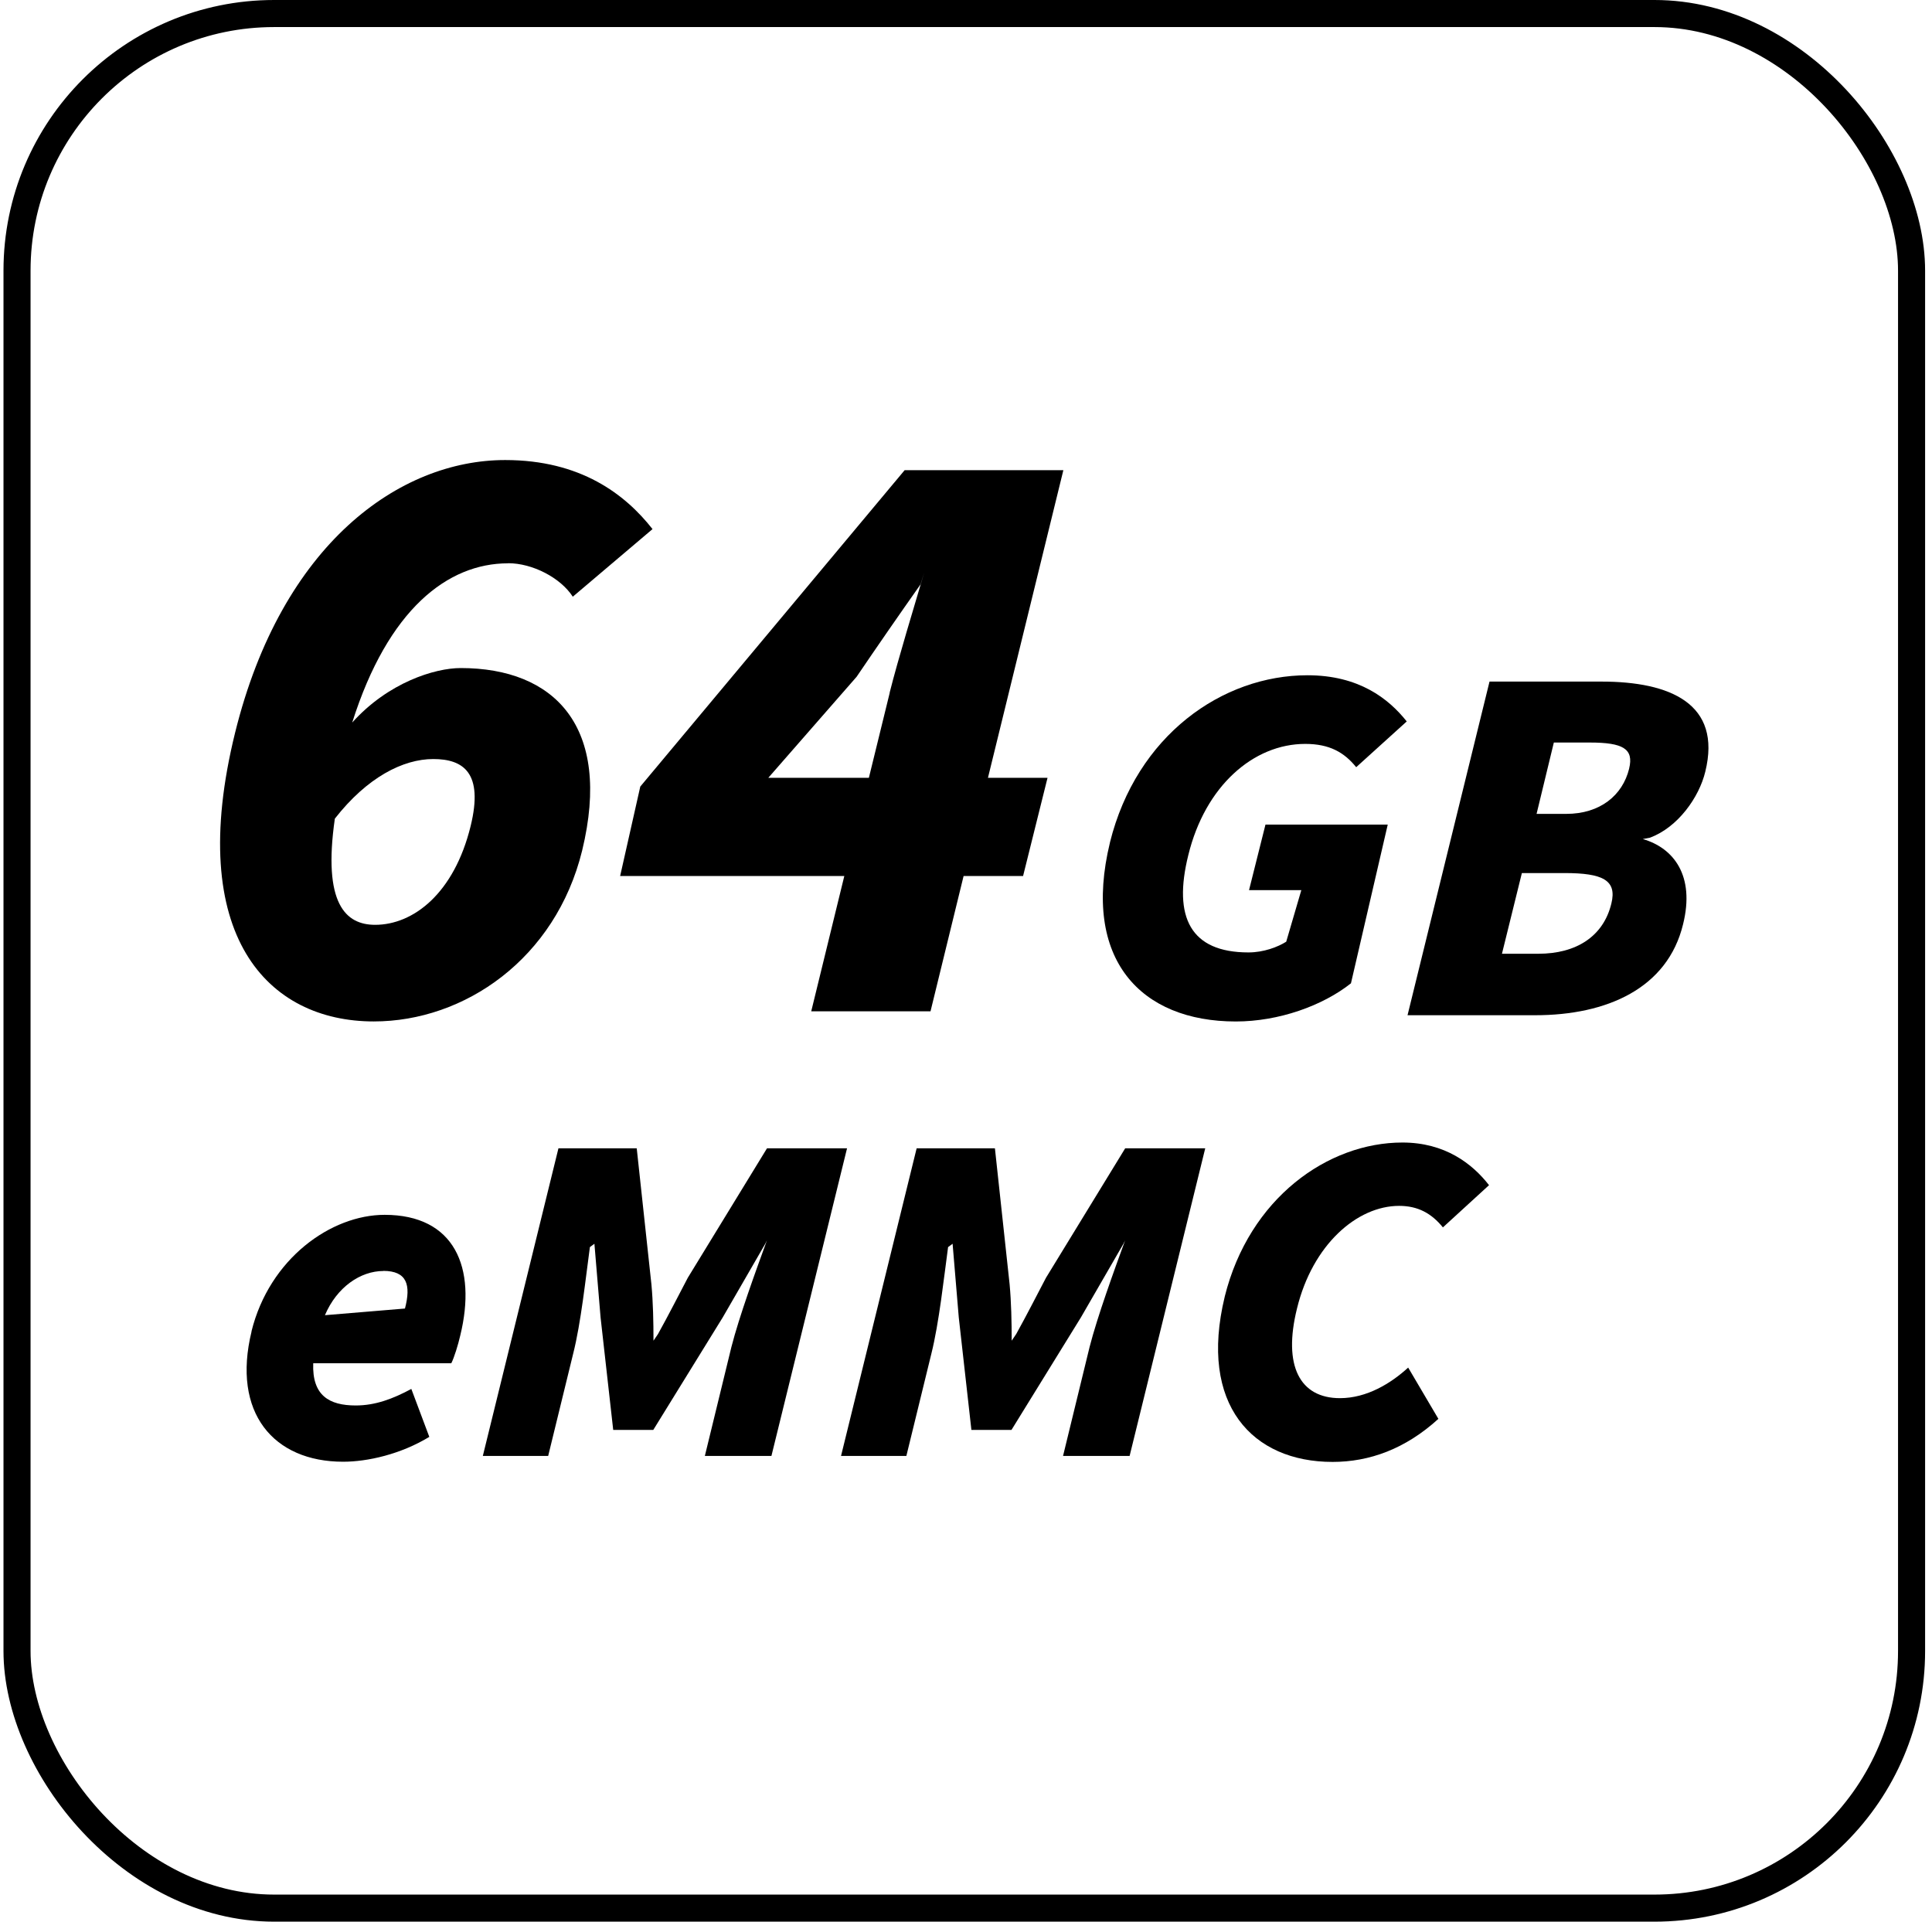 <svg width="186" height="185" viewBox="0 0 186 185" fill="none" xmlns="http://www.w3.org/2000/svg">
<rect x="1.639" y="1.303" width="182.394" height="182.394" rx="24.753" stroke="black" stroke-width="2.606"/>
<g clip-path="url(#clip0_14938_39821)">
<path d="M48.913 54.231C43.108 54.231 37.361 58.647 33.909 69.56C37.371 65.705 41.861 64.314 44.354 64.314C53.345 64.314 58.953 69.91 56.045 81.885C53.483 92.318 44.7 98.335 35.986 98.335C25.818 98.335 17.797 90.145 22.633 70.541C27.124 52.339 38.469 44.289 48.636 44.289C55.897 44.289 60.189 47.583 62.82 50.937L55.145 57.445C53.968 55.623 51.267 54.221 48.923 54.221L48.913 54.231ZM45.313 79.512C46.559 74.406 44.621 73.074 41.713 73.074C38.805 73.074 35.353 74.827 32.237 78.811C31.06 87.001 33.276 89.034 36.115 89.034C39.784 89.034 43.721 86.02 45.313 79.512Z" fill="black"/>
<path d="M92.769 84.334L89.584 97.36H78.1L81.285 84.334H59.703L61.642 75.723L87.091 45.266H102.373L95.113 74.882H100.849L98.495 84.334H92.759H92.769ZM85.647 66.692C86.478 63.398 88.001 58.432 88.97 55.138L88.624 56.259C86.547 59.203 84.47 62.206 82.472 65.15L73.966 74.882H83.649L85.657 66.692H85.647Z" fill="black"/>
<path d="M106.857 81.108C109.418 70.785 117.687 65.008 125.877 65.008C130.822 65.008 133.681 67.251 135.431 69.453L130.565 73.859C129.418 72.437 128.003 71.616 125.659 71.616C120.674 71.616 116.025 75.671 114.403 82.319C112.91 88.317 114.621 91.691 120.199 91.691C121.653 91.691 123.018 91.17 123.829 90.659L125.283 85.693H120.249L121.831 79.385H133.602L130.061 94.664C127.331 96.827 123.107 98.339 118.973 98.339C109.844 98.339 104.127 92.381 106.857 81.118V81.108Z" fill="black"/>
<path d="M154.192 65.617C160.759 65.617 165.794 67.73 164.172 74.298C163.578 76.761 161.531 79.654 158.841 80.646L158.158 80.776C161.145 81.637 163.193 84.32 162.035 88.976C160.542 95.153 154.696 97.737 147.792 97.737H135.508L143.401 65.617H154.192ZM155.131 86.983C155.685 84.741 154.32 84.05 150.611 84.05H146.516L144.598 91.819H148.099C151.769 91.819 154.37 90.137 155.131 86.983ZM156.843 73.987C157.307 72.085 156.249 71.484 153.044 71.484H149.593L147.931 78.353H150.789C154.034 78.353 156.21 76.581 156.843 73.998V73.987Z" fill="black"/>
<path d="M24.21 128.177C25.941 121.168 31.876 116.953 37.029 116.953C43.755 116.953 45.921 122.009 44.309 128.577C44.111 129.448 43.715 130.73 43.448 131.241H30.155C30.036 134.344 31.688 135.306 34.249 135.306C36.139 135.306 37.83 134.665 39.6 133.714L41.331 138.329C38.582 140.001 35.397 140.722 33.033 140.722C26.347 140.722 22.301 136.027 24.22 128.177H24.21ZM36.91 122.36C34.704 122.36 32.429 123.912 31.282 126.615L38.987 125.974C39.581 123.701 39.185 122.35 36.9 122.35L36.91 122.36Z" fill="black"/>
<path d="M61.301 110.557L62.715 123.653C62.874 125.365 62.913 127.237 62.913 129.07L63.348 128.429C64.367 126.597 65.317 124.724 66.217 123.012L73.843 110.547H81.548L74.268 140.163H67.859L70.411 129.69C71.162 126.747 72.775 122.321 73.833 119.418L73.675 119.738L69.58 126.827L62.893 137.66H59.036L57.819 126.827L57.226 119.738L56.791 120.059C56.395 122.962 55.93 127.388 55.178 130.331L52.775 140.163H46.484L53.764 110.547H61.271L61.301 110.557Z" fill="black"/>
<path d="M95.785 110.557L97.2 123.653C97.358 125.365 97.398 127.237 97.398 129.07L97.833 128.429C98.852 126.597 99.801 124.724 100.701 123.012L108.327 110.547H116.032L108.752 140.163H102.343L104.895 129.69C105.647 126.747 107.259 122.321 108.317 119.418L108.159 119.738L104.064 126.827L97.378 137.66H93.52L92.304 126.827L91.71 119.738L91.275 120.059C90.879 122.962 90.405 127.388 89.663 130.331L87.259 140.163H80.969L88.249 110.547H95.756L95.785 110.557Z" fill="black"/>
<path d="M117.905 124.84C120.269 115.329 127.855 109.992 135.016 109.992C139.111 109.992 141.742 112.025 143.354 114.097L138.913 118.162C137.815 116.811 136.509 116.09 134.699 116.09C130.644 116.09 126.361 119.834 124.868 125.962C123.493 131.499 125.145 134.602 129.002 134.602C131.594 134.602 133.918 133.171 135.57 131.659L138.478 136.595C135.293 139.498 131.831 140.74 128.29 140.74C120.585 140.74 115.392 135.243 117.905 124.85V124.84Z" fill="black"/>
</g>
<defs>
<clipPath id="clip0_14938_39821">
<rect width="143.31" height="96.409" fill="white" transform="translate(21.18 44.297)"/>
</clipPath>
</defs>
</svg>

